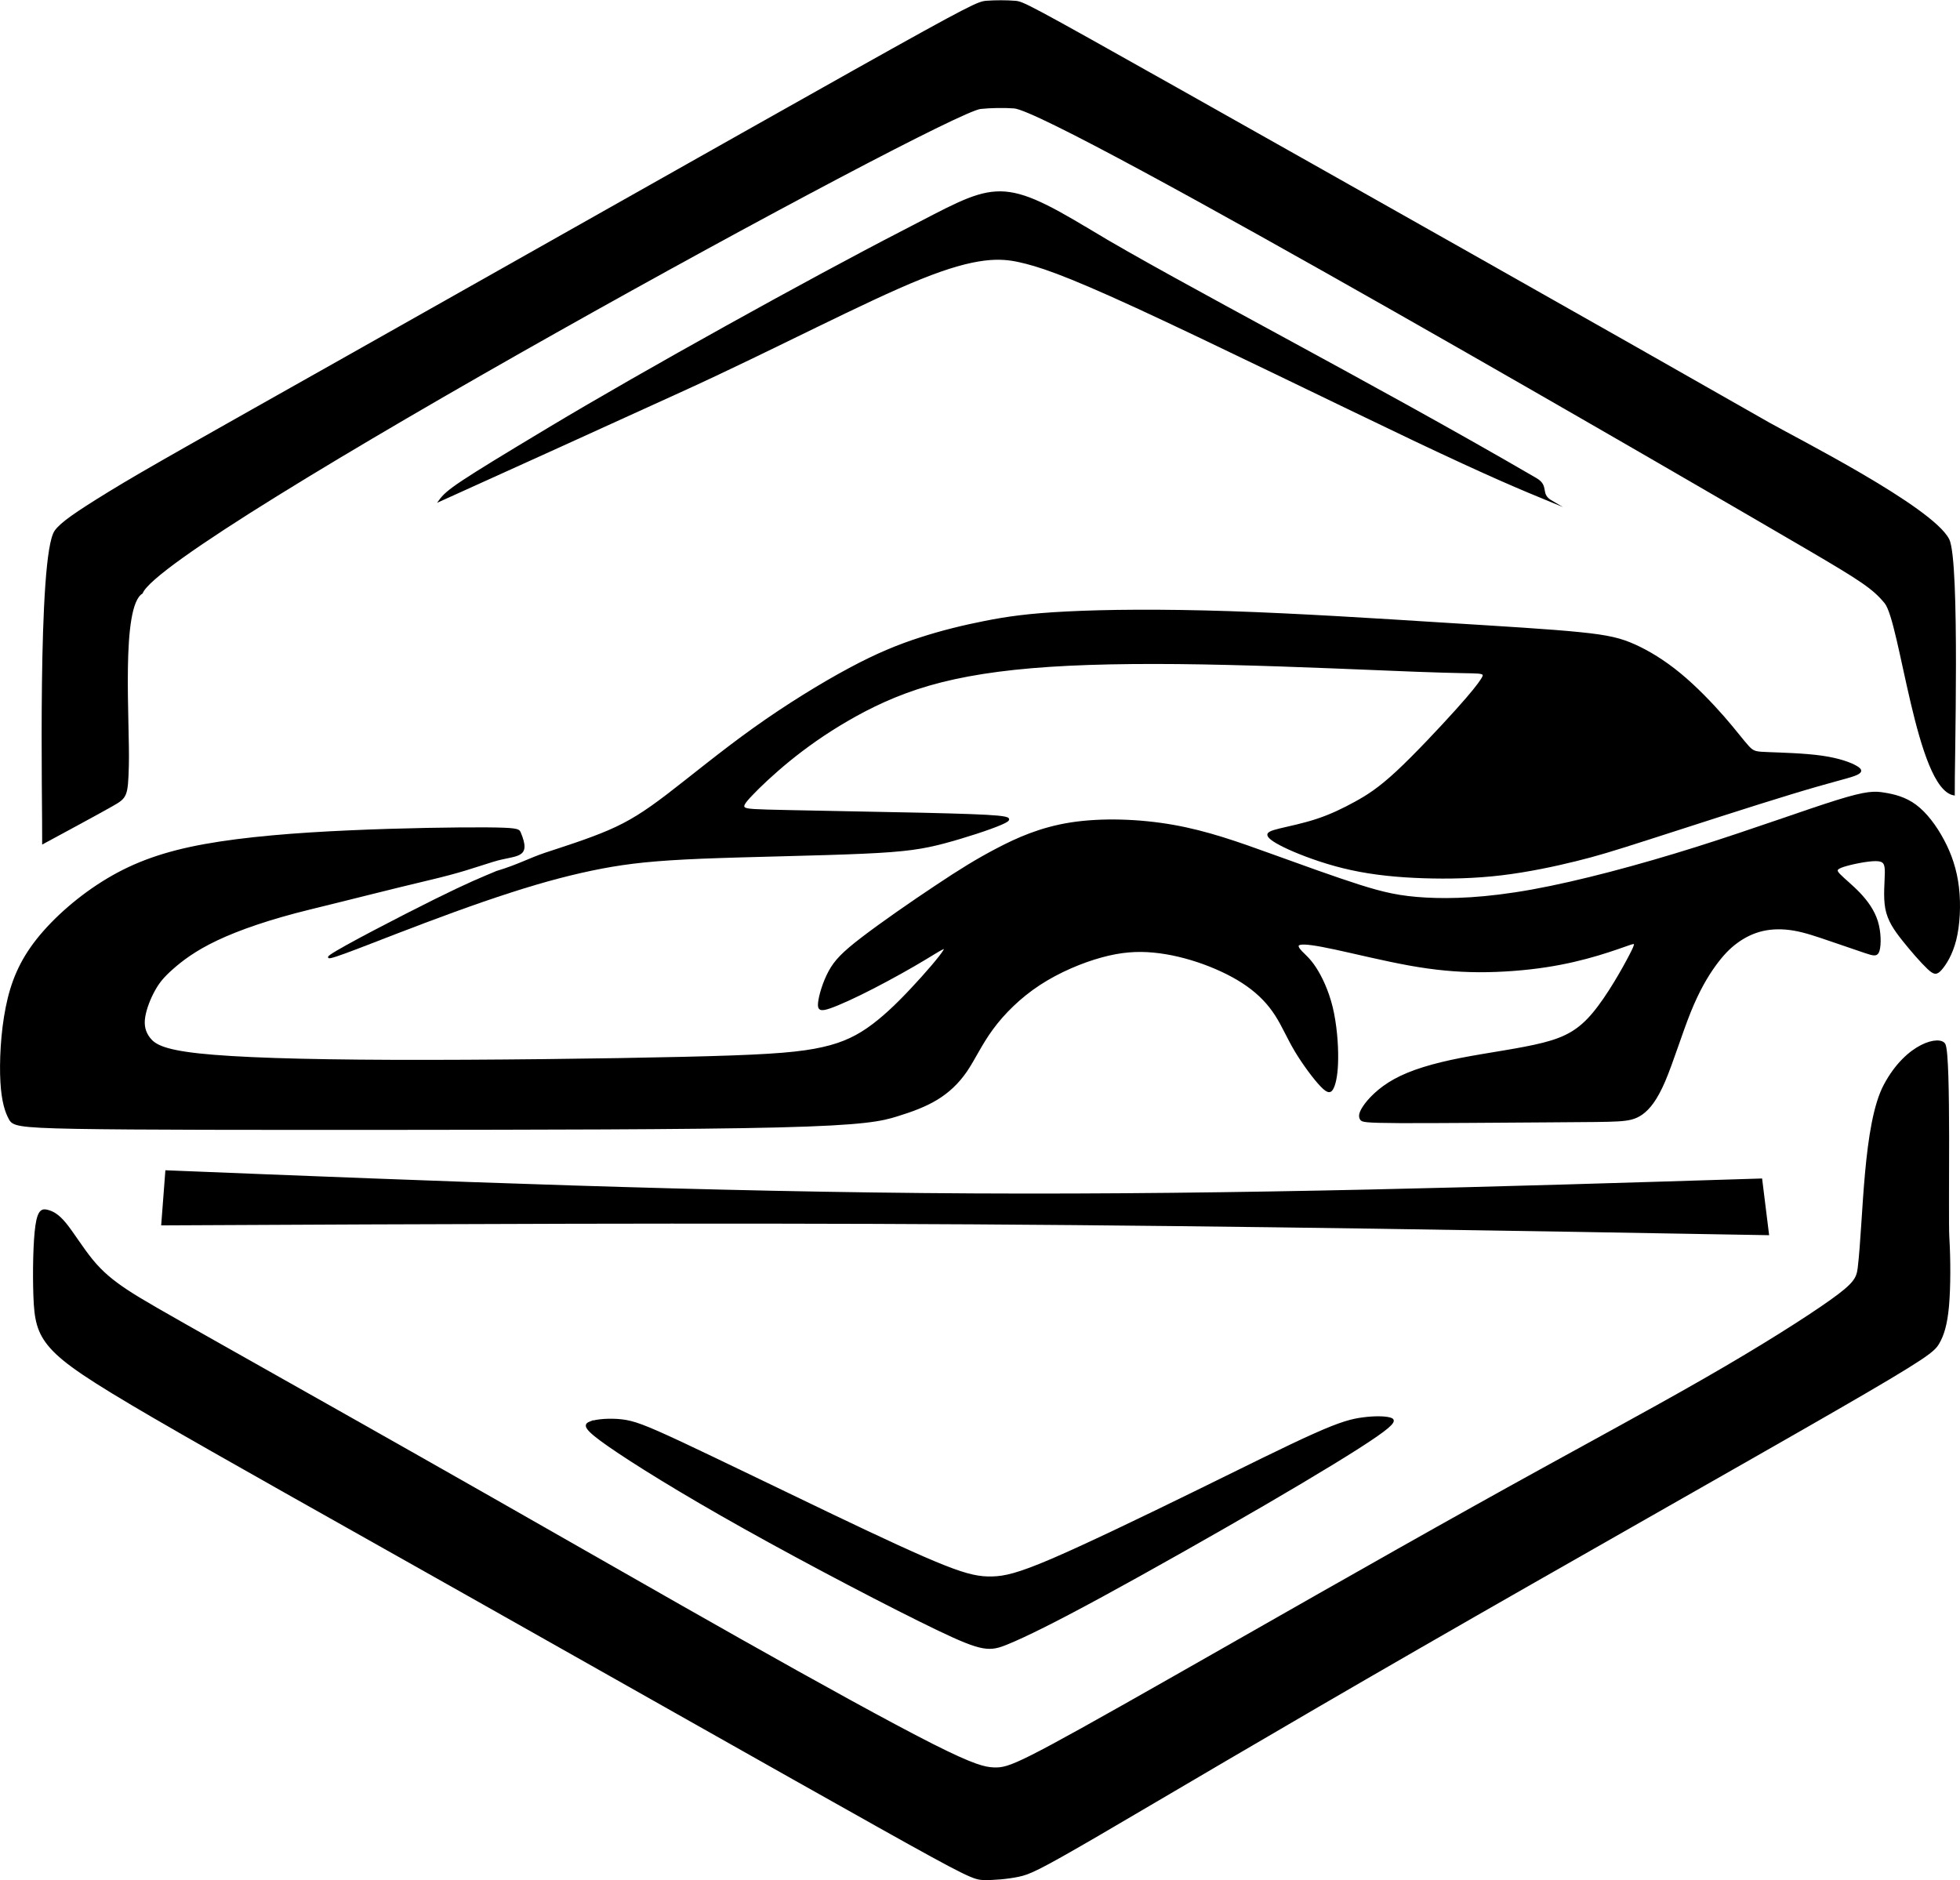 <?xml version="1.0" encoding="UTF-8"?>
<!DOCTYPE svg PUBLIC "-//W3C//DTD SVG 1.1//EN" "http://www.w3.org/Graphics/SVG/1.1/DTD/svg11.dtd">
<!-- Creator: CorelDRAW 2020 (64-Bit) -->
<svg xmlns="http://www.w3.org/2000/svg" xml:space="preserve" width="1009px" height="968px" version="1.1" style="shape-rendering:geometricPrecision; text-rendering:geometricPrecision; image-rendering:optimizeQuality; fill-rule:evenodd; clip-rule:evenodd"
viewBox="0 0 307.83 295.24"
 xmlns:xlink="http://www.w3.org/1999/xlink"
 xmlns:xodm="http://www.corel.com/coreldraw/odm/2003">
 <defs>
  <style type="text/css">
   <![CDATA[
    .str0 {stroke:black;stroke-width:0.27;stroke-miterlimit:22.926}
    .fil0 {fill:black}
   ]]>
  </style>
 </defs>
 <g id="Копия_x0020_Слой_x0020_1">
  <path class="fil0 str0" d="M92.65 223.36c0.98,-0.4 3.1,-0.56 4.98,-0.35 1.88,0.22 3.52,0.8 9.35,3.52 5.82,2.73 15.83,7.6 23.75,11.39 7.92,3.79 13.74,6.49 17.56,8 3.81,1.51 5.61,1.82 7.54,1.77 1.94,-0.05 4,-0.48 9.48,-2.83 5.48,-2.36 14.38,-6.65 22.22,-10.49 7.84,-3.84 14.61,-7.23 18.88,-9.13 4.26,-1.91 6.01,-2.33 7.68,-2.54 1.66,-0.22 3.25,-0.22 4.13,0 0.87,0.21 1.03,0.63 -2.02,2.75 -3.04,2.12 -9.29,5.93 -17.47,10.7 -8.18,4.76 -18.3,10.48 -25.66,14.48 -7.36,4 -11.97,6.28 -14.8,7.44 -2.83,1.17 -3.89,1.22 -10.96,-2.17 -7.07,-3.39 -20.15,-10.22 -30.37,-15.94 -10.23,-5.72 -17.59,-10.33 -21.35,-12.95 -3.76,-2.62 -3.92,-3.26 -2.94,-3.65z"/>
  <path class="fil0 str0" d="M7.48 190.11c0.76,0.2 1.61,0.6 2.77,2.01 1.17,1.42 2.65,3.86 4.2,5.75 1.55,1.89 3.16,3.24 5.47,4.77 2.3,1.52 5.29,3.21 15.31,8.87 10.03,5.65 27.08,15.26 41.84,23.66 14.76,8.39 27.24,15.57 39.23,22.33 12,6.77 23.51,13.12 30.11,16.46 6.59,3.33 8.26,3.65 9.61,3.72 1.35,0.06 2.38,-0.12 6.04,-1.96 3.65,-1.84 9.93,-5.34 22.6,-12.54 12.67,-7.2 31.73,-18.11 47,-26.62 15.26,-8.52 26.73,-14.63 35.94,-19.92 9.22,-5.28 16.18,-9.73 19.9,-12.37 3.72,-2.65 4.2,-3.5 4.4,-5.17 0.91,-7.69 0.8,-22.6 4.1,-28.75 3.53,-6.59 8.74,-7.67 9.41,-6.35 0.93,1.82 0.4,26.89 0.61,30.32 0.21,3.43 0.21,7.77 -0.05,10.75 -0.27,2.98 -0.8,4.6 -1.52,5.84 -0.73,1.25 -1.66,2.12 -16.2,10.5 -14.53,8.38 -42.68,24.27 -65.62,37.48 -22.95,13.21 -40.69,23.75 -50.19,29.29 -9.51,5.53 -10.78,6.06 -12.52,6.42 -1.73,0.36 -3.93,0.54 -5.42,0.5 -1.5,-0.04 -2.29,-0.3 -16.55,-8.29 -14.26,-7.98 -41.99,-23.68 -64.23,-36.22 -22.24,-12.54 -39,-21.91 -49.34,-27.92 -10.34,-6.01 -14.26,-8.66 -16.39,-11.06 -2.13,-2.39 -2.48,-4.54 -2.61,-8.11 -0.13,-3.58 -0.05,-8.58 0.32,-11.08 0.37,-2.51 1.03,-2.51 1.78,-2.31z"/>
  <path class="fil0 str0" d="M78 136.89c3.41,-1.03 5.04,-1.99 7.64,-2.87 2.61,-0.87 6.7,-2.14 9.95,-3.54 3.25,-1.4 5.66,-2.93 9.26,-5.68 3.61,-2.76 8.4,-6.72 13.53,-10.39 5.12,-3.66 10.58,-7.02 14.98,-9.38 4.41,-2.37 7.77,-3.73 11.16,-4.82 3.38,-1.1 6.79,-1.93 10.18,-2.6 3.4,-0.67 6.79,-1.18 12.86,-1.48 6.07,-0.31 14.84,-0.4 25.53,-0.05 10.69,0.35 23.3,1.15 33.24,1.78 9.95,0.62 17.23,1.05 21.81,1.52 4.57,0.46 6.45,0.95 8.6,1.92 2.16,0.97 4.59,2.44 7.06,4.47 2.48,2.03 4.98,4.64 6.86,6.78 1.87,2.14 3.11,3.82 3.92,4.69 0.8,0.86 1.17,0.91 3.17,0.98 2.01,0.08 5.67,0.17 8.39,0.56 2.73,0.39 4.53,1.07 5.42,1.6 0.89,0.52 0.86,0.89 -0.38,1.34 -1.24,0.45 -3.7,0.98 -9.87,2.86 -6.17,1.87 -16.06,5.09 -22.16,7.05 -6.1,1.96 -8.41,2.66 -11.67,3.46 -3.26,0.81 -7.48,1.71 -11.65,2.21 -4.18,0.5 -8.32,0.59 -12.28,0.46 -3.97,-0.13 -7.77,-0.5 -11.3,-1.27 -3.53,-0.76 -6.79,-1.93 -9.07,-2.9 -2.28,-0.98 -3.57,-1.76 -3.91,-2.27 -0.34,-0.51 0.27,-0.75 1.72,-1.11 1.45,-0.35 3.74,-0.81 5.87,-1.52 2.13,-0.7 4.1,-1.65 5.99,-2.69 1.88,-1.03 3.68,-2.15 6.56,-4.82 2.87,-2.67 6.81,-6.88 9.3,-9.64 2.48,-2.76 3.5,-4.08 3.99,-4.85 0.49,-0.76 0.44,-0.98 -0.54,-1.07 -0.97,-0.08 -2.87,-0.03 -9.78,-0.29 -6.92,-0.26 -18.85,-0.82 -29.55,-1.07 -10.7,-0.26 -20.17,-0.21 -27.96,0.3 -7.79,0.51 -13.9,1.49 -19.02,2.97 -5.11,1.49 -9.22,3.49 -12.78,5.56 -3.55,2.06 -6.55,4.21 -9.12,6.3 -2.56,2.09 -4.71,4.14 -5.92,5.42 -1.22,1.28 -1.51,1.79 -1.1,2.07 0.41,0.28 1.53,0.33 6.79,0.44 5.26,0.11 14.66,0.28 21.1,0.42 6.44,0.15 9.92,0.27 11.86,0.45 1.93,0.19 2.32,0.43 0.54,1.19 -1.77,0.77 -5.72,2.06 -8.99,2.93 -3.28,0.86 -5.88,1.3 -12.69,1.6 -6.8,0.31 -17.81,0.48 -25.29,0.78 -7.49,0.31 -11.46,0.75 -15.74,1.56 -4.29,0.82 -8.89,2.01 -14.39,3.79 -5.51,1.77 -11.91,4.14 -18,6.49 -6.1,2.35 -11.88,4.68 -10.16,3.47 1.71,-1.22 10.93,-5.99 16.4,-8.71 5.48,-2.71 7.2,-3.37 9.64,-4.4z"/>
  <path class="fil0 str0" d="M77.47 135.17c-3.46,1.07 -4.94,1.68 -10.4,2.97 -5.47,1.29 -12.4,3.07 -18.51,4.56 -6.11,1.5 -11,3.18 -14.5,4.84 -3.49,1.65 -5.58,3.28 -7,4.54 -1.41,1.25 -2.14,2.13 -2.83,3.38 -0.7,1.25 -1.35,2.89 -1.56,4.23 -0.21,1.33 0.04,2.38 0.8,3.36 0.77,0.97 2.06,1.87 7.77,2.49 5.71,0.62 15.84,0.96 30.41,1.01 14.57,0.05 33.59,-0.19 45.59,-0.47 12,-0.28 16.99,-0.6 20.67,-1.27 3.68,-0.67 6.04,-1.69 8.34,-3.27 2.3,-1.59 4.54,-3.73 6.84,-6.18 2.3,-2.44 4.66,-5.19 5.2,-6.12 0.53,-0.92 -0.76,-0.02 -2.96,1.3 -2.2,1.33 -5.32,3.08 -8.16,4.54 -2.83,1.46 -5.39,2.63 -6.85,3.13 -1.46,0.5 -1.83,0.33 -1.7,-0.79 0.12,-1.12 0.73,-3.19 1.63,-4.86 0.9,-1.66 2.09,-2.93 5.11,-5.24 3.02,-2.32 7.86,-5.68 11.63,-8.18 3.76,-2.51 6.44,-4.17 9.6,-5.82 3.17,-1.66 6.82,-3.31 11.6,-4.06 4.79,-0.74 10.7,-0.57 16.07,0.38 5.37,0.95 10.19,2.68 15.18,4.48 4.99,1.8 10.16,3.68 14.03,4.91 3.87,1.23 6.45,1.81 10.43,2.03 3.98,0.22 9.36,0.07 16.76,-1.27 7.4,-1.34 16.83,-3.87 25.73,-6.67 8.89,-2.8 17.27,-5.87 22.07,-7.36 4.79,-1.5 6.01,-1.43 7.49,-1.18 1.49,0.24 3.24,0.65 4.89,1.87 1.64,1.22 3.17,3.24 4.35,5.46 1.19,2.21 2.01,4.62 2.34,7.4 0.33,2.77 0.16,5.91 -0.42,8.25 -0.59,2.34 -1.59,3.87 -2.27,4.64 -0.68,0.77 -1.05,0.77 -2.04,-0.17 -1,-0.94 -2.63,-2.81 -3.94,-4.46 -1.3,-1.64 -2.27,-3.05 -2.63,-4.93 -0.35,-1.87 -0.08,-4.21 -0.07,-5.63 0.01,-1.43 -0.23,-1.94 -1.58,-1.94 -1.35,0 -3.81,0.51 -5.05,0.91 -1.25,0.41 -1.27,0.7 -0.62,1.37 0.64,0.67 1.96,1.71 3.14,2.95 1.18,1.25 2.22,2.68 2.75,4.38 0.52,1.69 0.52,3.64 0.27,4.54 -0.26,0.9 -0.77,0.75 -2.12,0.3 -1.35,-0.45 -3.54,-1.2 -5.57,-1.9 -2.02,-0.69 -3.87,-1.33 -5.62,-1.63 -1.75,-0.3 -3.41,-0.28 -4.91,0.06 -1.49,0.34 -2.83,1 -4.04,1.88 -1.2,0.87 -2.27,1.97 -3.48,3.64 -1.2,1.66 -2.54,3.9 -3.91,7.29 -1.36,3.38 -2.75,7.91 -4.01,10.87 -1.27,2.96 -2.41,4.34 -3.51,5.14 -1.1,0.79 -2.14,0.98 -3.83,1.08 -1.7,0.1 -4.03,0.1 -10.74,0.15 -6.71,0.04 -17.79,0.14 -23.46,0.12 -5.67,-0.03 -5.94,-0.17 -6.14,-0.49 -0.19,-0.32 -0.31,-0.8 0.43,-1.92 0.74,-1.12 2.35,-2.88 4.91,-4.28 2.55,-1.4 6.06,-2.44 10.34,-3.28 4.29,-0.84 9.35,-1.48 12.94,-2.39 3.6,-0.91 5.71,-2.11 7.95,-4.81 2.24,-2.7 4.61,-6.91 5.7,-9.02 1.1,-2.1 0.93,-2.1 -0.05,-1.78 -0.97,0.33 -2.75,0.99 -5,1.66 -2.25,0.67 -4.98,1.35 -8.19,1.84 -3.22,0.49 -6.92,0.78 -10.47,0.77 -3.56,-0.02 -6.97,-0.33 -10.95,-1.05 -3.98,-0.72 -8.53,-1.84 -11.65,-2.51 -3.11,-0.67 -4.79,-0.89 -5.48,-0.74 -0.68,0.14 -0.36,0.66 0.17,1.22 0.54,0.56 1.3,1.16 2.2,2.54 0.9,1.38 1.94,3.52 2.59,6.16 0.64,2.64 0.89,5.78 0.86,8.08 -0.02,2.3 -0.31,3.76 -0.67,4.54 -0.35,0.78 -0.76,0.88 -1.83,-0.23 -1.08,-1.11 -2.8,-3.42 -4.05,-5.5 -1.24,-2.08 -1.99,-3.93 -3.09,-5.64 -1.09,-1.7 -2.53,-3.26 -4.47,-4.63 -1.93,-1.38 -4.37,-2.57 -6.92,-3.5 -2.56,-0.92 -5.24,-1.58 -7.83,-1.82 -2.59,-0.25 -5.1,-0.08 -8.17,0.76 -3.07,0.84 -6.69,2.35 -9.77,4.37 -3.08,2.02 -5.62,4.56 -7.39,6.98 -1.78,2.42 -2.8,4.73 -4.08,6.61 -1.28,1.87 -2.81,3.31 -4.64,4.42 -1.83,1.11 -3.94,1.88 -6.28,2.6 -2.34,0.72 -4.89,1.38 -18.7,1.72 -13.8,0.34 -38.86,0.36 -60.6,0.38 -21.74,0.01 -40.17,0.01 -49.62,-0.16 -9.45,-0.17 -9.91,-0.51 -10.43,-1.49 -0.53,-0.97 -1.11,-2.58 -1.29,-5.71 -0.18,-3.13 0.03,-7.78 0.83,-11.74 0.79,-3.97 2.15,-7.26 4.84,-10.66 2.69,-3.39 6.71,-6.9 11.03,-9.48 4.32,-2.58 8.95,-4.24 15.25,-5.38 6.31,-1.14 14.29,-1.78 22.65,-2.15 8.35,-0.38 17.06,-0.5 21.62,-0.47 4.55,0.04 5.02,0.19 5.22,0.66 1.76,4.17 -0.54,3.35 -4.17,4.47z"/>
  <path class="fil0 str0" d="M171.23 36.17c13.48,8.15 43.84,23.75 70.02,39 2.03,1.18 0.41,2.37 2.44,3.55 -4.72,-1.94 -9.45,-3.89 -21.64,-9.68 -12.19,-5.8 -31.83,-15.44 -43.56,-20.84 -11.73,-5.4 -15.55,-6.56 -18.43,-7.2 -2.89,-0.63 -6.6,-0.9 -15.47,2.68 -8.87,3.57 -22.9,10.98 -36.93,17.39 -14.04,6.41 -26.32,11.97 -38.61,17.53 1.19,-1.64 2.72,-2.71 17.3,-11.46 14.58,-8.76 41.11,-23.46 55.48,-30.86 14.37,-7.39 14.88,-8.89 29.4,-0.11z"/>
  <path class="fil0 str0" d="M159.44 0.22c1.21,0.1 1.72,0.32 25.06,13.45 23.34,13.13 69.52,39.19 93.27,52.75 4.1,2.34 25.68,13.23 28.24,18.28 1.71,3.37 0.8,36 0.86,40.05 -5.78,-1.05 -8.31,-27.14 -10.77,-30.13 -1.87,-2.28 -3.77,-3.53 -12.29,-8.52 -13.93,-8.15 -118.13,-68.81 -124.55,-69.25 -1.52,-0.11 -3.77,-0.08 -5.27,0.09 -5.6,0.64 -128.5,67.84 -131.7,76.14 -3.5,2.08 -2,20.3 -2.19,27.17 -0.13,4.76 -0.26,4.95 -2.49,6.21 -2.22,1.26 -6.54,3.59 -10.85,5.92 0.05,-5.58 -0.79,-45.13 1.94,-49 0.88,-1.24 3.11,-2.8 8.58,-6.16 5.47,-3.36 14.39,-8.34 37.5,-21.37 23.1,-13.03 60.38,-34.1 79.34,-44.74 18.96,-10.63 19.6,-10.81 20.88,-10.9 1.28,-0.1 3.22,-0.1 4.44,0.01z"/>
  <path class="fil0 str0" d="M25.46 192.28c0.22,-2.79 0.43,-5.59 0.64,-8.38 42.49,1.71 84.98,3.42 126.74,3.63 41.75,0.22 82.77,-1.06 123.79,-2.34 0.36,2.88 0.71,5.76 1.07,8.63 -41.36,-0.72 -82.73,-1.44 -124.77,-1.7 -42.04,-0.25 -84.75,-0.05 -127.47,0.16z"/>
 </g>
</svg>
